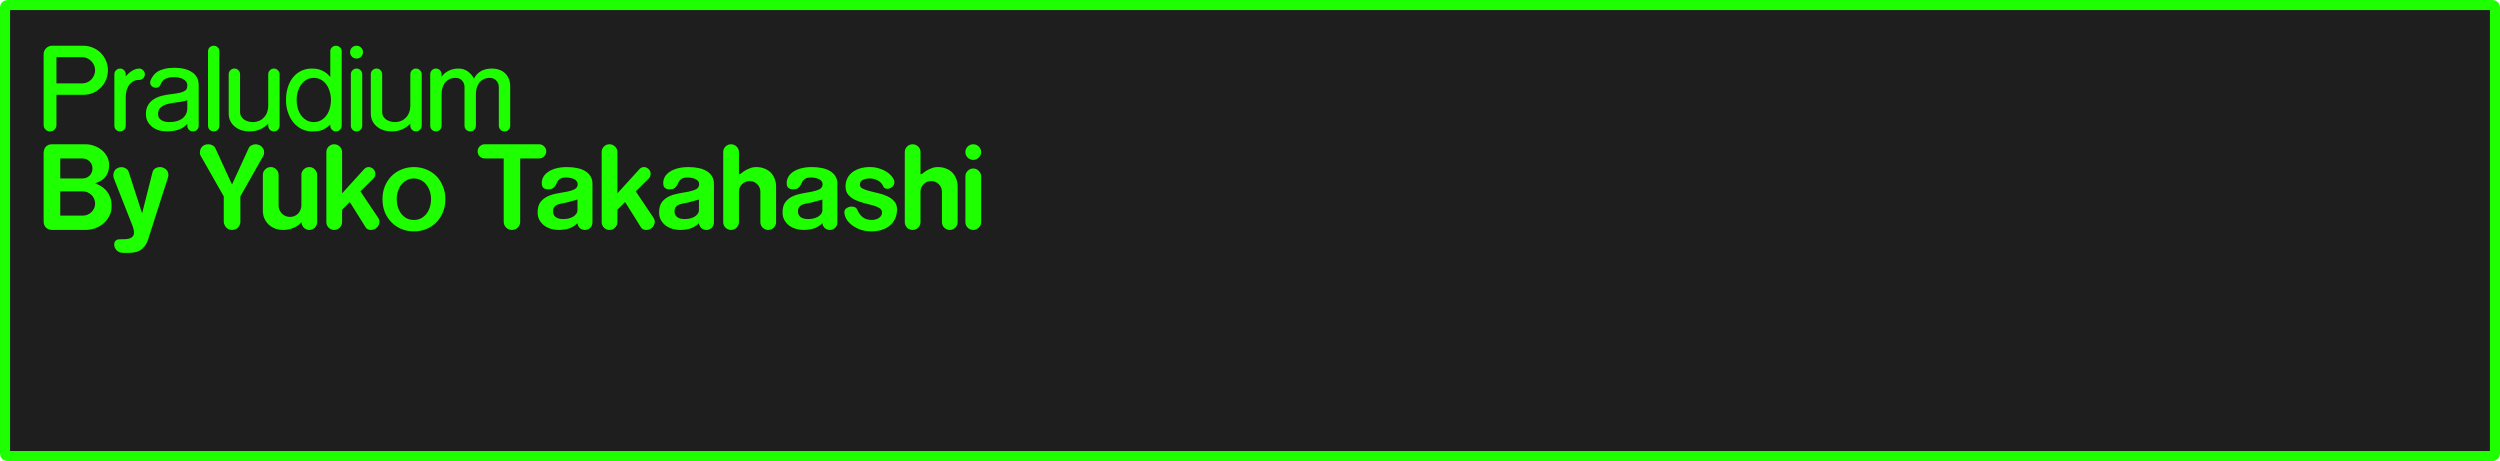 <svg version="1.1" xmlns="http://www.w3.org/2000/svg" xmlns:xlink="http://www.w3.org/1999/xlink" width="372.215" height="68.643" viewBox="0,0,372.215,68.643"><g transform="translate(-53.893,-145.679)"><g data-paper-data="{&quot;isPaintingLayer&quot;:true}" fill-rule="nonzero" stroke-linecap="butt" stroke-linejoin="miter" stroke-dasharray="" style="mix-blend-mode: normal"><path d="M425.01,146.429c0.193,0 0.348,0.155 0.348,0.348v66.445c0,0.193 -0.155,0.35 -0.348,0.35h-370.018c-0.193,0 -0.35,-0.156 -0.35,-0.35v-66.445c0,-0.193 0.156,-0.348 0.35,-0.348z" fill="#1e1e1e" stroke="#1eff00" stroke-width="1.5" stroke-miterlimit="4" stroke-dashoffset="17.35"/><path d="M66.307,152.488c0.507,0 0.982,0.097 1.424,0.291c0.442,0.183 0.83,0.441 1.164,0.775c0.334,0.334 0.592,0.722 0.775,1.164c0.194,0.442 0.291,0.917 0.291,1.424c0,0.507 -0.097,0.98 -0.291,1.422c-0.183,0.442 -0.441,0.83 -0.775,1.164c-0.334,0.334 -0.722,0.599 -1.164,0.793c-0.442,0.183 -0.917,0.275 -1.424,0.275h-4.01v4.494c0,0.259 -0.092,0.486 -0.275,0.68c-0.183,0.183 -0.408,0.273 -0.678,0.273c-0.259,0 -0.486,-0.09 -0.68,-0.273c-0.183,-0.194 -0.275,-0.421 -0.275,-0.68v-10.541c0,-0.345 0.125,-0.643 0.373,-0.891c0.248,-0.248 0.549,-0.371 0.904,-0.371zM86.318,152.73c0.162,0.162 0.242,0.361 0.242,0.598v11.061c0,0.237 -0.081,0.441 -0.242,0.613c-0.162,0.162 -0.361,0.242 -0.598,0.242c-0.237,0 -0.443,-0.08 -0.615,-0.242c-0.162,-0.172 -0.242,-0.376 -0.242,-0.613v-11.061c0,-0.237 0.081,-0.436 0.242,-0.598c0.172,-0.162 0.378,-0.242 0.615,-0.242c0.237,0 0.436,0.08 0.598,0.242zM104.51,152.73c0.172,0.162 0.26,0.361 0.26,0.598v11.061c0,0.237 -0.087,0.441 -0.26,0.613c-0.162,0.162 -0.361,0.242 -0.598,0.242c-0.237,0 -0.436,-0.08 -0.598,-0.242c-0.162,-0.172 -0.244,-0.376 -0.244,-0.613v-0.146c-0.216,0.183 -0.419,0.339 -0.613,0.469c-0.183,0.13 -0.377,0.238 -0.582,0.324c-0.205,0.076 -0.432,0.128 -0.68,0.16c-0.248,0.032 -0.534,0.049 -0.857,0.049c-0.528,0 -1.03,-0.114 -1.504,-0.34c-0.464,-0.226 -0.873,-0.544 -1.229,-0.953c-0.345,-0.42 -0.619,-0.917 -0.824,-1.488c-0.205,-0.571 -0.307,-1.201 -0.307,-1.891c0,-0.69 0.092,-1.321 0.275,-1.893c0.183,-0.582 0.441,-1.077 0.775,-1.486c0.345,-0.42 0.754,-0.744 1.229,-0.971c0.474,-0.226 1.002,-0.34 1.584,-0.34c0.442,0 0.825,0.054 1.148,0.162c0.323,0.108 0.593,0.238 0.809,0.389c0.216,0.14 0.383,0.28 0.502,0.42c0.129,0.14 0.22,0.242 0.273,0.307v-3.832c0,-0.237 0.082,-0.436 0.244,-0.598c0.162,-0.162 0.361,-0.242 0.598,-0.242c0.237,0 0.436,0.08 0.598,0.242zM107.648,152.762c0.194,0.183 0.291,0.41 0.291,0.68c0,0.259 -0.097,0.486 -0.291,0.68c-0.183,0.183 -0.403,0.275 -0.662,0.275c-0.269,0 -0.501,-0.092 -0.695,-0.275c-0.183,-0.194 -0.275,-0.421 -0.275,-0.68c0,-0.27 0.092,-0.497 0.275,-0.68c0.194,-0.183 0.426,-0.273 0.695,-0.273c0.259,0 0.479,0.09 0.662,0.273zM62.297,158.098h3.799c0.269,0 0.525,-0.048 0.762,-0.145c0.237,-0.108 0.441,-0.248 0.613,-0.42c0.183,-0.183 0.323,-0.394 0.42,-0.631c0.108,-0.237 0.162,-0.49 0.162,-0.76c0,-0.27 -0.054,-0.523 -0.162,-0.76c-0.097,-0.237 -0.237,-0.443 -0.42,-0.615c-0.172,-0.183 -0.376,-0.323 -0.613,-0.42c-0.237,-0.108 -0.492,-0.162 -0.762,-0.162h-3.799zM82.49,156.432c0.658,0.431 0.986,1.074 0.986,1.926v6.029c0,0.237 -0.081,0.443 -0.242,0.615c-0.162,0.162 -0.36,0.242 -0.598,0.242c-0.237,0 -0.443,-0.08 -0.615,-0.242c-0.162,-0.172 -0.242,-0.378 -0.242,-0.615v-0.258c-0.41,0.442 -0.878,0.738 -1.406,0.889c-0.517,0.151 -1.066,0.227 -1.648,0.227c-0.366,0 -0.74,-0.048 -1.117,-0.145c-0.366,-0.108 -0.7,-0.271 -1.002,-0.486c-0.291,-0.216 -0.528,-0.485 -0.711,-0.809c-0.183,-0.323 -0.275,-0.711 -0.275,-1.164c0,-0.517 0.102,-0.948 0.307,-1.293c0.205,-0.356 0.481,-0.647 0.826,-0.873c0.345,-0.227 0.738,-0.399 1.18,-0.518c0.453,-0.119 0.926,-0.204 1.422,-0.258c0.571,-0.065 1.018,-0.136 1.342,-0.211c0.323,-0.086 0.567,-0.183 0.729,-0.291c0.162,-0.108 0.259,-0.231 0.291,-0.371c0.043,-0.14 0.064,-0.296 0.064,-0.469c0,-0.205 -0.059,-0.384 -0.178,-0.535c-0.119,-0.151 -0.27,-0.274 -0.453,-0.371c-0.183,-0.097 -0.387,-0.168 -0.613,-0.211c-0.226,-0.054 -0.448,-0.08 -0.664,-0.08c-0.388,0 -0.7,0.033 -0.938,0.098c-0.237,0.065 -0.431,0.15 -0.582,0.258c-0.151,0.108 -0.274,0.238 -0.371,0.389c-0.086,0.151 -0.167,0.307 -0.242,0.469c-0.065,0.129 -0.157,0.226 -0.275,0.291c-0.108,0.054 -0.221,0.08 -0.34,0.08c-0.216,0 -0.414,-0.069 -0.598,-0.209c-0.183,-0.14 -0.275,-0.334 -0.275,-0.582c0,-0.097 0.026,-0.215 0.08,-0.355c0.097,-0.226 0.227,-0.448 0.389,-0.664c0.162,-0.226 0.377,-0.425 0.646,-0.598c0.28,-0.172 0.621,-0.307 1.02,-0.404c0.41,-0.108 0.904,-0.162 1.486,-0.162c1.099,0 1.972,0.22 2.619,0.662zM72.373,156.143c0.162,0.162 0.242,0.361 0.242,0.598v0.307c0.043,-0.043 0.124,-0.129 0.242,-0.258c0.119,-0.129 0.265,-0.259 0.438,-0.389c0.183,-0.14 0.382,-0.258 0.598,-0.355c0.226,-0.108 0.463,-0.162 0.711,-0.162c0.237,0 0.438,0.087 0.6,0.26c0.172,0.162 0.258,0.361 0.258,0.598c0,0.226 -0.085,0.425 -0.258,0.598c-0.162,0.162 -0.362,0.242 -0.6,0.242c-0.41,0 -0.743,0.097 -1.002,0.291c-0.259,0.183 -0.462,0.405 -0.613,0.664c-0.14,0.259 -0.237,0.528 -0.291,0.809c-0.054,0.28 -0.082,0.512 -0.082,0.695v4.348c0,0.237 -0.081,0.443 -0.242,0.615c-0.162,0.162 -0.36,0.242 -0.598,0.242c-0.237,0 -0.443,-0.08 -0.615,-0.242c-0.162,-0.172 -0.242,-0.378 -0.242,-0.615v-7.646c0,-0.237 0.081,-0.436 0.242,-0.598c0.172,-0.172 0.378,-0.26 0.615,-0.26c0.237,0 0.436,0.087 0.598,0.26zM89.395,156.143c0.162,0.162 0.242,0.361 0.242,0.598v5.627c0,0.248 0.054,0.463 0.162,0.646c0.119,0.183 0.263,0.339 0.436,0.469c0.183,0.118 0.384,0.211 0.6,0.275c0.226,0.065 0.447,0.098 0.662,0.098c0.356,0 0.68,-0.061 0.971,-0.18c0.291,-0.129 0.533,-0.302 0.727,-0.518c0.205,-0.216 0.361,-0.469 0.469,-0.76c0.108,-0.302 0.162,-0.624 0.162,-0.969v-4.689c0,-0.237 0.081,-0.436 0.242,-0.598c0.162,-0.172 0.362,-0.26 0.6,-0.26c0.237,0 0.436,0.087 0.598,0.26c0.172,0.162 0.258,0.361 0.258,0.598v7.648c0,0.237 -0.085,0.441 -0.258,0.613c-0.162,0.162 -0.361,0.242 -0.598,0.242c-0.237,0 -0.438,-0.08 -0.6,-0.242c-0.162,-0.172 -0.242,-0.376 -0.242,-0.613v-0.291c-0.108,0.097 -0.243,0.215 -0.404,0.355c-0.151,0.129 -0.338,0.252 -0.564,0.371c-0.226,0.119 -0.491,0.22 -0.793,0.307c-0.291,0.075 -0.631,0.113 -1.02,0.113c-0.399,0 -0.787,-0.052 -1.164,-0.16c-0.366,-0.119 -0.695,-0.291 -0.986,-0.518c-0.291,-0.226 -0.523,-0.508 -0.695,-0.842c-0.172,-0.334 -0.258,-0.722 -0.258,-1.164v-5.82c0,-0.237 0.081,-0.436 0.242,-0.598c0.172,-0.172 0.378,-0.26 0.615,-0.26c0.237,0 0.436,0.087 0.598,0.26zM107.584,156.143c0.162,0.162 0.242,0.361 0.242,0.598v7.648c0,0.237 -0.081,0.441 -0.242,0.613c-0.162,0.162 -0.36,0.242 -0.598,0.242c-0.237,0 -0.443,-0.08 -0.615,-0.242c-0.162,-0.172 -0.242,-0.376 -0.242,-0.613v-7.648c0,-0.237 0.081,-0.436 0.242,-0.598c0.172,-0.172 0.378,-0.26 0.615,-0.26c0.237,0 0.436,0.087 0.598,0.26zM110.553,156.143c0.162,0.162 0.242,0.361 0.242,0.598v5.627c0,0.248 0.054,0.463 0.162,0.646c0.119,0.183 0.263,0.339 0.436,0.469c0.183,0.118 0.384,0.211 0.6,0.275c0.226,0.065 0.447,0.098 0.662,0.098c0.356,0 0.68,-0.061 0.971,-0.18c0.291,-0.129 0.533,-0.302 0.727,-0.518c0.205,-0.216 0.361,-0.469 0.469,-0.76c0.108,-0.302 0.162,-0.624 0.162,-0.969v-4.689c0,-0.237 0.081,-0.436 0.242,-0.598c0.162,-0.172 0.362,-0.26 0.6,-0.26c0.237,0 0.436,0.087 0.598,0.26c0.172,0.162 0.258,0.361 0.258,0.598v7.648c0,0.237 -0.085,0.441 -0.258,0.613c-0.162,0.162 -0.361,0.242 -0.598,0.242c-0.237,0 -0.438,-0.08 -0.6,-0.242c-0.162,-0.172 -0.242,-0.376 -0.242,-0.613v-0.291c-0.108,0.097 -0.243,0.215 -0.404,0.355c-0.151,0.129 -0.34,0.252 -0.566,0.371c-0.226,0.119 -0.489,0.22 -0.791,0.307c-0.291,0.075 -0.631,0.113 -1.02,0.113c-0.399,0 -0.787,-0.052 -1.164,-0.16c-0.366,-0.119 -0.695,-0.291 -0.986,-0.518c-0.291,-0.226 -0.523,-0.508 -0.695,-0.842c-0.172,-0.334 -0.258,-0.722 -0.258,-1.164v-5.82c0,-0.237 0.081,-0.436 0.242,-0.598c0.172,-0.172 0.378,-0.26 0.615,-0.26c0.237,0 0.436,0.087 0.598,0.26zM119.395,156.143c0.162,0.162 0.242,0.361 0.242,0.598v0.355c0.065,-0.076 0.157,-0.184 0.275,-0.324c0.129,-0.14 0.297,-0.275 0.502,-0.404c0.205,-0.129 0.446,-0.241 0.727,-0.338c0.291,-0.097 0.631,-0.146 1.02,-0.146c0.539,0 1.003,0.146 1.391,0.438c0.388,0.28 0.689,0.63 0.904,1.051c0.291,-0.528 0.658,-0.907 1.1,-1.133c0.453,-0.237 0.98,-0.355 1.584,-0.355c0.388,0 0.745,0.059 1.068,0.178c0.334,0.108 0.62,0.276 0.857,0.502c0.248,0.226 0.442,0.506 0.582,0.84c0.14,0.334 0.209,0.722 0.209,1.164v5.822c0,0.237 -0.081,0.441 -0.242,0.613c-0.162,0.162 -0.361,0.242 -0.598,0.242c-0.237,0 -0.443,-0.08 -0.615,-0.242c-0.162,-0.172 -0.242,-0.376 -0.242,-0.613v-5.74c0,-0.377 -0.123,-0.701 -0.371,-0.971c-0.248,-0.269 -0.577,-0.404 -0.986,-0.404c-0.356,0 -0.663,0.071 -0.922,0.211c-0.259,0.129 -0.474,0.307 -0.646,0.533c-0.162,0.226 -0.287,0.484 -0.373,0.775c-0.075,0.291 -0.113,0.594 -0.113,0.906v4.689c0,0.237 -0.081,0.441 -0.242,0.613c-0.162,0.162 -0.361,0.242 -0.598,0.242c-0.237,0 -0.443,-0.08 -0.615,-0.242c-0.162,-0.172 -0.242,-0.376 -0.242,-0.613v-5.74c0,-0.377 -0.118,-0.701 -0.355,-0.971c-0.237,-0.269 -0.571,-0.404 -1.002,-0.404c-0.356,0 -0.663,0.071 -0.922,0.211c-0.259,0.129 -0.474,0.307 -0.646,0.533c-0.162,0.226 -0.287,0.484 -0.373,0.775c-0.075,0.291 -0.113,0.594 -0.113,0.906v4.689c0,0.237 -0.081,0.441 -0.242,0.613c-0.162,0.162 -0.36,0.242 -0.598,0.242c-0.237,0 -0.443,-0.08 -0.615,-0.242c-0.162,-0.172 -0.242,-0.376 -0.242,-0.613v-7.648c0,-0.237 0.081,-0.436 0.242,-0.598c0.172,-0.172 0.378,-0.26 0.615,-0.26c0.237,0 0.436,0.087 0.598,0.26zM99.529,157.549c-0.313,0.183 -0.58,0.432 -0.807,0.744c-0.216,0.302 -0.383,0.652 -0.502,1.051c-0.108,0.388 -0.162,0.797 -0.162,1.229c0,0.42 0.054,0.83 0.162,1.229c0.119,0.399 0.286,0.749 0.502,1.051c0.226,0.302 0.494,0.545 0.807,0.729c0.313,0.183 0.674,0.273 1.084,0.273c0.41,0 0.771,-0.09 1.084,-0.273c0.323,-0.183 0.593,-0.427 0.809,-0.729c0.216,-0.302 0.377,-0.652 0.484,-1.051c0.119,-0.399 0.178,-0.808 0.178,-1.229c0,-0.431 -0.059,-0.84 -0.178,-1.229c-0.108,-0.399 -0.269,-0.749 -0.484,-1.051c-0.216,-0.313 -0.485,-0.561 -0.809,-0.744c-0.313,-0.183 -0.674,-0.275 -1.084,-0.275c-0.41,0 -0.771,0.092 -1.084,0.275zM81.375,160.717c-0.205,0.065 -0.446,0.114 -0.727,0.146c-0.269,0.033 -0.556,0.07 -0.857,0.113c-0.291,0.043 -0.577,0.097 -0.857,0.162c-0.28,0.065 -0.533,0.162 -0.76,0.291c-0.226,0.119 -0.409,0.275 -0.549,0.469c-0.129,0.194 -0.195,0.442 -0.195,0.744c0,0.237 0.049,0.436 0.146,0.598c0.108,0.151 0.243,0.274 0.404,0.371c0.162,0.086 0.344,0.152 0.549,0.195c0.205,0.032 0.41,0.047 0.615,0.047c0.313,0 0.625,-0.031 0.938,-0.096c0.313,-0.075 0.592,-0.194 0.84,-0.355c0.259,-0.162 0.464,-0.379 0.615,-0.648c0.162,-0.269 0.242,-0.603 0.242,-1.002v-1.148zM66.613,167.156c0.464,0 0.906,0.082 1.326,0.244c0.431,0.151 0.809,0.366 1.133,0.646c0.323,0.269 0.581,0.593 0.775,0.971c0.194,0.377 0.291,0.78 0.291,1.211c0,0.453 -0.064,0.836 -0.193,1.148c-0.119,0.313 -0.275,0.573 -0.469,0.777c-0.194,0.205 -0.416,0.371 -0.664,0.5c-0.248,0.119 -0.496,0.227 -0.744,0.324c0.194,0.065 0.426,0.171 0.695,0.322c0.28,0.14 0.55,0.341 0.809,0.6c0.259,0.259 0.481,0.592 0.664,1.002c0.183,0.399 0.273,0.889 0.273,1.471c0,0.528 -0.107,1.008 -0.322,1.439c-0.216,0.431 -0.502,0.803 -0.857,1.115c-0.356,0.313 -0.77,0.556 -1.244,0.729c-0.464,0.173 -0.955,0.258 -1.473,0.258h-4.947c-0.151,0 -0.302,-0.021 -0.453,-0.064c-0.151,-0.054 -0.291,-0.13 -0.42,-0.227c-0.119,-0.108 -0.216,-0.243 -0.291,-0.404c-0.075,-0.162 -0.113,-0.356 -0.113,-0.582v-10.219c0,-0.097 0.017,-0.215 0.049,-0.355c0.032,-0.151 0.092,-0.291 0.178,-0.42c0.097,-0.14 0.227,-0.254 0.389,-0.34c0.172,-0.097 0.388,-0.146 0.646,-0.146zM85.541,167.32c0.194,0.097 0.34,0.253 0.438,0.469l2.457,5.367l2.459,-5.367c0.097,-0.216 0.242,-0.372 0.436,-0.469c0.194,-0.108 0.404,-0.162 0.631,-0.162c0.097,0 0.215,0.021 0.355,0.064c0.151,0.032 0.291,0.096 0.42,0.193c0.129,0.097 0.243,0.227 0.34,0.389c0.097,0.151 0.146,0.345 0.146,0.582c0,0.086 -0.012,0.172 -0.033,0.258c-0.011,0.076 -0.044,0.158 -0.098,0.244l-3.41,6.029v3.785c0,0.14 -0.028,0.28 -0.082,0.42c-0.043,0.14 -0.119,0.268 -0.227,0.387c-0.097,0.119 -0.225,0.216 -0.387,0.291c-0.151,0.076 -0.335,0.115 -0.551,0.115c-0.205,0 -0.382,-0.04 -0.533,-0.115c-0.151,-0.086 -0.281,-0.188 -0.389,-0.307c-0.097,-0.129 -0.173,-0.264 -0.227,-0.404c-0.054,-0.14 -0.08,-0.27 -0.08,-0.389v-3.783l-3.428,-6.029c-0.054,-0.086 -0.092,-0.169 -0.113,-0.244c-0.011,-0.086 -0.016,-0.172 -0.016,-0.258c0,-0.097 0.017,-0.215 0.049,-0.355c0.043,-0.14 0.107,-0.275 0.193,-0.404c0.097,-0.13 0.227,-0.238 0.389,-0.324c0.172,-0.097 0.388,-0.145 0.646,-0.145c0.216,0 0.419,0.054 0.613,0.162zM104.473,167.498c0.237,0.226 0.355,0.501 0.355,0.824v6.145l3.266,-3.59c0.194,-0.216 0.426,-0.324 0.695,-0.324c0.097,0 0.206,0.021 0.324,0.064c0.119,0.043 0.227,0.109 0.324,0.195c0.097,0.086 0.178,0.193 0.242,0.322c0.065,0.118 0.096,0.26 0.096,0.422c0,0.129 -0.026,0.264 -0.08,0.404c-0.054,0.129 -0.134,0.241 -0.242,0.338l-1.893,1.877l2.652,3.945c0.119,0.183 0.178,0.377 0.178,0.582c0,0.119 -0.026,0.247 -0.08,0.387c-0.043,0.14 -0.119,0.27 -0.227,0.389c-0.097,0.119 -0.227,0.22 -0.389,0.307c-0.162,0.086 -0.356,0.129 -0.582,0.129c-0.151,0 -0.295,-0.026 -0.436,-0.08c-0.14,-0.065 -0.254,-0.167 -0.34,-0.307l-2.361,-3.768l-1.148,1.148v1.844c0,0.313 -0.118,0.587 -0.355,0.824c-0.226,0.226 -0.501,0.34 -0.824,0.34c-0.313,0 -0.587,-0.114 -0.824,-0.34c-0.226,-0.237 -0.34,-0.512 -0.34,-0.824v-10.43c0,-0.323 0.113,-0.598 0.34,-0.824c0.237,-0.226 0.512,-0.34 0.824,-0.34c0.323,0 0.598,0.114 0.824,0.34zM134.154,167.158c0.291,0 0.539,0.102 0.744,0.307c0.216,0.205 0.324,0.453 0.324,0.744c0,0.302 -0.109,0.555 -0.324,0.76c-0.205,0.205 -0.453,0.307 -0.744,0.307h-2.812v9.41c0,0.345 -0.118,0.636 -0.355,0.873c-0.237,0.237 -0.528,0.355 -0.873,0.355c-0.345,0 -0.636,-0.118 -0.873,-0.355c-0.237,-0.237 -0.355,-0.528 -0.355,-0.873v-9.41h-2.814c-0.291,0 -0.544,-0.102 -0.76,-0.307c-0.205,-0.205 -0.307,-0.458 -0.307,-0.76c0,-0.291 0.102,-0.539 0.307,-0.744c0.216,-0.205 0.469,-0.307 0.76,-0.307zM145.463,167.498c0.237,0.226 0.355,0.501 0.355,0.824v6.145l3.266,-3.59c0.194,-0.216 0.426,-0.324 0.695,-0.324c0.097,0 0.206,0.021 0.324,0.064c0.119,0.043 0.225,0.109 0.322,0.195c0.097,0.086 0.179,0.193 0.244,0.322c0.065,0.118 0.096,0.26 0.096,0.422c0,0.129 -0.026,0.264 -0.08,0.404c-0.054,0.129 -0.134,0.241 -0.242,0.338l-1.893,1.877l2.652,3.945c0.119,0.183 0.178,0.377 0.178,0.582c0,0.119 -0.028,0.247 -0.082,0.387c-0.043,0.14 -0.117,0.27 -0.225,0.389c-0.097,0.119 -0.227,0.22 -0.389,0.307c-0.162,0.086 -0.356,0.129 -0.582,0.129c-0.151,0 -0.297,-0.026 -0.438,-0.08c-0.14,-0.065 -0.254,-0.167 -0.34,-0.307l-2.359,-3.768l-1.148,1.148v1.844c0,0.313 -0.118,0.587 -0.355,0.824c-0.226,0.226 -0.501,0.34 -0.824,0.34c-0.313,0 -0.587,-0.114 -0.824,-0.34c-0.226,-0.237 -0.34,-0.512 -0.34,-0.824v-10.43c0,-0.323 0.113,-0.598 0.34,-0.824c0.237,-0.226 0.512,-0.34 0.824,-0.34c0.323,0 0.598,0.114 0.824,0.34zM163.559,167.498c0.237,0.226 0.355,0.501 0.355,0.824v3.201c0,0.065 0.021,0.098 0.064,0.098c0.065,0 0.167,-0.054 0.307,-0.162c0.14,-0.119 0.313,-0.244 0.518,-0.373c0.216,-0.129 0.464,-0.248 0.744,-0.355c0.28,-0.119 0.593,-0.178 0.938,-0.178c0.463,0 0.878,0.076 1.244,0.227c0.377,0.151 0.692,0.357 0.939,0.615c0.248,0.259 0.435,0.566 0.564,0.922c0.14,0.345 0.211,0.716 0.211,1.115v5.318c0,0.313 -0.118,0.589 -0.355,0.826c-0.226,0.226 -0.496,0.338 -0.809,0.338c-0.323,0 -0.605,-0.112 -0.842,-0.338c-0.226,-0.237 -0.338,-0.514 -0.338,-0.826v-4.527c0,-0.442 -0.158,-0.813 -0.471,-1.115c-0.302,-0.313 -0.678,-0.469 -1.131,-0.469c-0.442,0 -0.818,0.156 -1.131,0.469c-0.302,0.302 -0.453,0.68 -0.453,1.133v4.51c0,0.313 -0.118,0.589 -0.355,0.826c-0.226,0.226 -0.503,0.338 -0.826,0.338c-0.313,0 -0.587,-0.112 -0.824,-0.338c-0.226,-0.237 -0.34,-0.514 -0.34,-0.826v-10.428c0,-0.323 0.113,-0.598 0.34,-0.824c0.237,-0.226 0.512,-0.34 0.824,-0.34c0.323,0 0.6,0.114 0.826,0.34zM190.59,167.498c0.237,0.226 0.355,0.501 0.355,0.824v3.201c0,0.065 0.021,0.098 0.064,0.098c0.065,0 0.167,-0.054 0.307,-0.162c0.14,-0.119 0.313,-0.244 0.518,-0.373c0.216,-0.129 0.464,-0.248 0.744,-0.355c0.28,-0.119 0.593,-0.178 0.938,-0.178c0.464,0 0.88,0.076 1.246,0.227c0.377,0.151 0.69,0.357 0.938,0.615c0.248,0.259 0.437,0.566 0.566,0.922c0.14,0.345 0.209,0.716 0.209,1.115v5.318c0,0.313 -0.118,0.589 -0.355,0.826c-0.226,0.226 -0.496,0.338 -0.809,0.338c-0.323,0 -0.603,-0.112 -0.84,-0.338c-0.226,-0.237 -0.34,-0.514 -0.34,-0.826v-4.527c0,-0.442 -0.156,-0.813 -0.469,-1.115c-0.302,-0.313 -0.68,-0.469 -1.133,-0.469c-0.442,0 -0.818,0.156 -1.131,0.469c-0.302,0.302 -0.453,0.68 -0.453,1.133v4.51c0,0.313 -0.118,0.589 -0.355,0.826c-0.226,0.226 -0.501,0.338 -0.824,0.338c-0.313,0 -0.587,-0.112 -0.824,-0.338c-0.226,-0.237 -0.34,-0.514 -0.34,-0.826v-10.428c0,-0.323 0.113,-0.598 0.34,-0.824c0.237,-0.226 0.512,-0.34 0.824,-0.34c0.323,0 0.598,0.114 0.824,0.34zM199.615,167.498c0.237,0.226 0.357,0.501 0.357,0.824c0,0.323 -0.12,0.598 -0.357,0.824c-0.226,0.226 -0.501,0.34 -0.824,0.34c-0.313,0 -0.587,-0.114 -0.824,-0.34c-0.226,-0.226 -0.34,-0.501 -0.34,-0.824c0,-0.323 0.113,-0.598 0.34,-0.824c0.237,-0.226 0.512,-0.34 0.824,-0.34c0.323,0 0.598,0.114 0.824,0.34zM62.863,172.25h3.314c0.205,0 0.399,-0.036 0.582,-0.111c0.183,-0.076 0.339,-0.179 0.469,-0.309c0.14,-0.14 0.247,-0.301 0.322,-0.484c0.075,-0.183 0.113,-0.377 0.113,-0.582c0,-0.205 -0.038,-0.399 -0.113,-0.582c-0.075,-0.183 -0.182,-0.339 -0.322,-0.469c-0.129,-0.14 -0.285,-0.249 -0.469,-0.324c-0.183,-0.075 -0.377,-0.113 -0.582,-0.113h-3.314zM78.578,170.877c0.259,0.216 0.389,0.507 0.389,0.873c0,0.108 -0.017,0.21 -0.049,0.307l-2.975,9.281c-0.151,0.453 -0.34,0.808 -0.566,1.066c-0.216,0.259 -0.452,0.46 -0.711,0.6c-0.259,0.14 -0.533,0.226 -0.824,0.258c-0.28,0.043 -0.55,0.064 -0.809,0.064h-0.842c-0.205,0 -0.387,-0.038 -0.549,-0.113c-0.151,-0.075 -0.286,-0.172 -0.404,-0.291c-0.108,-0.119 -0.195,-0.253 -0.26,-0.404c-0.054,-0.14 -0.08,-0.285 -0.08,-0.436c0,-0.216 0.064,-0.4 0.193,-0.551c0.14,-0.151 0.357,-0.227 0.648,-0.227c0.28,0 0.543,-0.006 0.791,-0.016c0.259,-0.011 0.486,-0.049 0.68,-0.113c0.194,-0.065 0.345,-0.167 0.453,-0.307c0.119,-0.129 0.178,-0.318 0.178,-0.566c0,-0.151 -0.021,-0.319 -0.064,-0.502c-0.043,-0.183 -0.114,-0.399 -0.211,-0.646l-2.699,-6.855c-0.065,-0.162 -0.098,-0.334 -0.098,-0.518c0,-0.129 0.021,-0.264 0.064,-0.404c0.043,-0.14 0.107,-0.268 0.193,-0.387c0.097,-0.118 0.222,-0.215 0.373,-0.291c0.162,-0.086 0.356,-0.131 0.582,-0.131c0.237,0 0.457,0.066 0.662,0.195c0.205,0.119 0.344,0.296 0.42,0.533l1.99,6.145l1.551,-6.129c0.065,-0.248 0.2,-0.437 0.404,-0.566c0.216,-0.129 0.447,-0.193 0.695,-0.193c0.323,0 0.614,0.109 0.873,0.324zM95.033,170.908c0.226,0.226 0.34,0.496 0.34,0.809v4.561c0,0.237 0.043,0.457 0.129,0.662c0.097,0.205 0.22,0.387 0.371,0.549c0.151,0.151 0.328,0.271 0.533,0.357c0.216,0.086 0.438,0.129 0.664,0.129c0.237,0 0.457,-0.043 0.662,-0.129c0.205,-0.086 0.382,-0.206 0.533,-0.357c0.151,-0.162 0.269,-0.344 0.355,-0.549c0.097,-0.205 0.146,-0.425 0.146,-0.662v-4.561c0,-0.313 0.113,-0.582 0.34,-0.809c0.237,-0.237 0.516,-0.355 0.84,-0.355c0.323,0 0.598,0.118 0.824,0.355c0.226,0.226 0.34,0.496 0.34,0.809v7.033c0,0.313 -0.113,0.587 -0.34,0.824c-0.226,0.226 -0.501,0.34 -0.824,0.34c-0.323,0 -0.598,-0.114 -0.824,-0.34c-0.226,-0.237 -0.34,-0.512 -0.34,-0.824c-0.097,0.119 -0.225,0.249 -0.387,0.389c-0.162,0.129 -0.356,0.252 -0.582,0.371c-0.226,0.108 -0.486,0.205 -0.777,0.291c-0.291,0.076 -0.62,0.113 -0.986,0.113c-0.41,0 -0.798,-0.064 -1.164,-0.193c-0.366,-0.14 -0.69,-0.334 -0.971,-0.582c-0.269,-0.259 -0.485,-0.561 -0.646,-0.906c-0.162,-0.356 -0.242,-0.749 -0.242,-1.18v-5.336c0,-0.313 0.113,-0.582 0.34,-0.809c0.237,-0.237 0.516,-0.355 0.84,-0.355c0.323,0 0.6,0.118 0.826,0.355zM117.357,170.908c0.571,0.226 1.066,0.55 1.486,0.971c0.42,0.42 0.749,0.927 0.986,1.52c0.248,0.582 0.373,1.23 0.373,1.941c0,0.711 -0.125,1.362 -0.373,1.955c-0.237,0.582 -0.566,1.084 -0.986,1.504c-0.42,0.42 -0.915,0.749 -1.486,0.986c-0.571,0.226 -1.186,0.34 -1.844,0.34c-0.647,0 -1.257,-0.114 -1.828,-0.34c-0.571,-0.237 -1.066,-0.566 -1.486,-0.986c-0.42,-0.42 -0.756,-0.922 -1.004,-1.504c-0.237,-0.593 -0.355,-1.244 -0.355,-1.955c0,-0.711 0.118,-1.359 0.355,-1.941c0.248,-0.593 0.584,-1.099 1.004,-1.52c0.42,-0.42 0.915,-0.744 1.486,-0.971c0.571,-0.237 1.181,-0.355 1.828,-0.355c0.658,0 1.272,0.118 1.844,0.355zM139.822,170.699c0.464,0.097 0.863,0.246 1.197,0.451c0.345,0.205 0.61,0.465 0.793,0.777c0.194,0.302 0.291,0.668 0.291,1.1v5.771c0,0.312 -0.109,0.577 -0.324,0.793c-0.216,0.216 -0.48,0.322 -0.793,0.322c-0.291,0 -0.544,-0.09 -0.76,-0.273c-0.205,-0.194 -0.323,-0.437 -0.355,-0.729c-0.41,0.388 -0.84,0.653 -1.293,0.793c-0.453,0.14 -0.964,0.209 -1.535,0.209c-0.366,0 -0.74,-0.052 -1.117,-0.16c-0.366,-0.108 -0.7,-0.271 -1.002,-0.486c-0.291,-0.226 -0.528,-0.501 -0.711,-0.824c-0.183,-0.323 -0.275,-0.7 -0.275,-1.131c0,-0.668 0.146,-1.191 0.438,-1.568c0.302,-0.377 0.673,-0.663 1.115,-0.857c0.442,-0.194 0.915,-0.334 1.422,-0.42c0.517,-0.086 0.998,-0.174 1.439,-0.26c0.442,-0.086 0.809,-0.205 1.1,-0.355c0.302,-0.162 0.453,-0.415 0.453,-0.76c0,-0.162 -0.049,-0.301 -0.146,-0.42c-0.086,-0.13 -0.209,-0.233 -0.371,-0.309c-0.162,-0.086 -0.351,-0.15 -0.566,-0.193c-0.216,-0.043 -0.443,-0.064 -0.68,-0.064c-0.313,0 -0.554,0.043 -0.727,0.129c-0.172,0.086 -0.312,0.195 -0.42,0.324c-0.097,0.129 -0.178,0.274 -0.242,0.436c-0.065,0.151 -0.147,0.291 -0.244,0.42c-0.086,0.13 -0.205,0.238 -0.355,0.324c-0.151,0.086 -0.366,0.129 -0.646,0.129c-0.259,0 -0.486,-0.064 -0.68,-0.193c-0.183,-0.14 -0.273,-0.388 -0.273,-0.744c0,-0.345 0.085,-0.662 0.258,-0.953c0.172,-0.291 0.421,-0.539 0.744,-0.744c0.323,-0.216 0.716,-0.384 1.18,-0.502c0.463,-0.119 0.986,-0.178 1.568,-0.178c0.55,0 1.056,0.049 1.52,0.146zM157.908,170.699c0.464,0.097 0.861,0.246 1.195,0.451c0.345,0.205 0.61,0.465 0.793,0.777c0.194,0.302 0.291,0.668 0.291,1.1v5.771c0,0.312 -0.109,0.577 -0.324,0.793c-0.216,0.216 -0.478,0.322 -0.791,0.322c-0.291,0 -0.544,-0.09 -0.76,-0.273c-0.205,-0.194 -0.323,-0.437 -0.355,-0.729c-0.41,0.388 -0.842,0.653 -1.295,0.793c-0.453,0.14 -0.964,0.209 -1.535,0.209c-0.366,0 -0.738,-0.052 -1.115,-0.16c-0.366,-0.108 -0.702,-0.271 -1.004,-0.486c-0.291,-0.226 -0.528,-0.501 -0.711,-0.824c-0.183,-0.323 -0.275,-0.7 -0.275,-1.131c0,-0.668 0.146,-1.191 0.438,-1.568c0.302,-0.377 0.673,-0.663 1.115,-0.857c0.442,-0.194 0.917,-0.334 1.424,-0.42c0.517,-0.086 0.996,-0.174 1.438,-0.26c0.442,-0.086 0.809,-0.205 1.1,-0.355c0.302,-0.162 0.453,-0.415 0.453,-0.76c0,-0.162 -0.048,-0.301 -0.145,-0.42c-0.086,-0.13 -0.211,-0.233 -0.373,-0.309c-0.162,-0.086 -0.351,-0.15 -0.566,-0.193c-0.216,-0.043 -0.441,-0.064 -0.678,-0.064c-0.313,0 -0.556,0.043 -0.729,0.129c-0.172,0.086 -0.312,0.195 -0.42,0.324c-0.097,0.129 -0.177,0.274 -0.242,0.436c-0.065,0.151 -0.145,0.291 -0.242,0.42c-0.086,0.13 -0.205,0.238 -0.355,0.324c-0.151,0.086 -0.368,0.129 -0.648,0.129c-0.259,0 -0.484,-0.064 -0.678,-0.193c-0.183,-0.14 -0.275,-0.388 -0.275,-0.744c0,-0.345 0.085,-0.662 0.258,-0.953c0.172,-0.291 0.421,-0.539 0.744,-0.744c0.323,-0.216 0.718,-0.384 1.182,-0.502c0.464,-0.119 0.986,-0.178 1.568,-0.178c0.55,0 1.056,0.049 1.52,0.146zM176.287,170.699c0.464,0.097 0.861,0.246 1.195,0.451c0.345,0.205 0.61,0.465 0.793,0.777c0.194,0.302 0.291,0.668 0.291,1.1v5.771c0,0.312 -0.109,0.577 -0.324,0.793c-0.216,0.216 -0.478,0.322 -0.791,0.322c-0.291,0 -0.544,-0.09 -0.76,-0.273c-0.205,-0.194 -0.323,-0.437 -0.355,-0.729c-0.41,0.388 -0.842,0.653 -1.295,0.793c-0.453,0.14 -0.964,0.209 -1.535,0.209c-0.366,0 -0.738,-0.052 -1.115,-0.16c-0.366,-0.108 -0.702,-0.271 -1.004,-0.486c-0.291,-0.226 -0.528,-0.501 -0.711,-0.824c-0.183,-0.323 -0.273,-0.7 -0.273,-1.131c0,-0.668 0.145,-1.191 0.436,-1.568c0.302,-0.377 0.673,-0.663 1.115,-0.857c0.442,-0.194 0.917,-0.334 1.424,-0.42c0.517,-0.086 0.996,-0.174 1.438,-0.26c0.442,-0.086 0.809,-0.205 1.1,-0.355c0.302,-0.162 0.453,-0.415 0.453,-0.76c0,-0.162 -0.048,-0.301 -0.145,-0.42c-0.086,-0.13 -0.211,-0.233 -0.373,-0.309c-0.162,-0.086 -0.349,-0.15 -0.564,-0.193c-0.216,-0.043 -0.443,-0.064 -0.68,-0.064c-0.313,0 -0.556,0.043 -0.729,0.129c-0.172,0.086 -0.312,0.195 -0.42,0.324c-0.097,0.129 -0.178,0.274 -0.242,0.436c-0.065,0.151 -0.145,0.291 -0.242,0.42c-0.086,0.13 -0.205,0.238 -0.355,0.324c-0.151,0.086 -0.366,0.129 -0.646,0.129h-0.002c-0.259,0 -0.484,-0.064 -0.678,-0.193c-0.183,-0.14 -0.275,-0.388 -0.275,-0.744c0,-0.345 0.087,-0.662 0.26,-0.953c0.172,-0.291 0.419,-0.539 0.742,-0.744c0.323,-0.216 0.718,-0.384 1.182,-0.502c0.464,-0.119 0.986,-0.178 1.568,-0.178c0.55,0 1.056,0.049 1.52,0.146zM184.896,170.795c0.453,0.151 0.834,0.34 1.146,0.566c0.323,0.226 0.572,0.475 0.744,0.744c0.183,0.259 0.275,0.5 0.275,0.727c0,0.14 -0.033,0.27 -0.098,0.389c-0.065,0.119 -0.15,0.22 -0.258,0.307c-0.097,0.075 -0.21,0.141 -0.34,0.195c-0.119,0.043 -0.237,0.064 -0.355,0.064c-0.129,0 -0.254,-0.028 -0.373,-0.082c-0.119,-0.065 -0.204,-0.171 -0.258,-0.322c-0.086,-0.205 -0.205,-0.377 -0.355,-0.518c-0.14,-0.14 -0.301,-0.254 -0.484,-0.34c-0.172,-0.097 -0.362,-0.168 -0.566,-0.211c-0.194,-0.043 -0.388,-0.064 -0.582,-0.064c-0.42,0 -0.771,0.076 -1.051,0.227c-0.28,0.14 -0.422,0.367 -0.422,0.68c0,0.259 0.135,0.458 0.404,0.598c0.28,0.14 0.626,0.265 1.035,0.373c0.41,0.097 0.852,0.204 1.326,0.322c0.474,0.108 0.917,0.259 1.326,0.453c0.41,0.183 0.748,0.432 1.018,0.744c0.28,0.302 0.422,0.706 0.422,1.213c0,0.539 -0.104,1.012 -0.309,1.422c-0.194,0.399 -0.464,0.739 -0.809,1.02c-0.334,0.27 -0.732,0.473 -1.195,0.613c-0.453,0.14 -0.938,0.211 -1.455,0.211c-0.658,0 -1.239,-0.092 -1.746,-0.275c-0.507,-0.194 -0.932,-0.431 -1.277,-0.711c-0.345,-0.28 -0.61,-0.588 -0.793,-0.922c-0.172,-0.345 -0.258,-0.662 -0.258,-0.953c0,-0.248 0.112,-0.449 0.338,-0.6c0.237,-0.151 0.492,-0.227 0.762,-0.227c0.183,0 0.349,0.038 0.5,0.113c0.151,0.075 0.26,0.194 0.324,0.355c0.183,0.453 0.446,0.819 0.791,1.1c0.345,0.28 0.799,0.42 1.359,0.42c0.183,0 0.366,-0.021 0.549,-0.064c0.183,-0.054 0.346,-0.123 0.486,-0.209c0.151,-0.097 0.269,-0.211 0.355,-0.34c0.097,-0.14 0.145,-0.301 0.145,-0.484c0,-0.291 -0.135,-0.518 -0.404,-0.68c-0.269,-0.162 -0.603,-0.296 -1.002,-0.404c-0.399,-0.118 -0.836,-0.232 -1.311,-0.34c-0.474,-0.119 -0.91,-0.275 -1.309,-0.469c-0.399,-0.194 -0.732,-0.447 -1.002,-0.76c-0.269,-0.313 -0.404,-0.734 -0.404,-1.262c0,-0.42 0.085,-0.808 0.258,-1.164c0.172,-0.356 0.416,-0.656 0.729,-0.904c0.323,-0.248 0.705,-0.442 1.146,-0.582c0.442,-0.14 0.934,-0.211 1.473,-0.211c0.55,0 1.051,0.08 1.504,0.242zM199.615,171.119c0.237,0.226 0.357,0.501 0.357,0.824v6.807c0,0.323 -0.12,0.6 -0.357,0.826c-0.226,0.226 -0.501,0.338 -0.824,0.338c-0.323,0 -0.598,-0.112 -0.824,-0.338c-0.226,-0.237 -0.34,-0.514 -0.34,-0.826v-6.807c0,-0.323 0.113,-0.598 0.34,-0.824c0.237,-0.237 0.512,-0.355 0.824,-0.355c0.323,0 0.598,0.118 0.824,0.355zM114.445,172.51c-0.313,0.162 -0.58,0.389 -0.807,0.68c-0.216,0.28 -0.383,0.609 -0.502,0.986c-0.119,0.366 -0.178,0.754 -0.178,1.164c0,0.41 0.059,0.802 0.178,1.18c0.119,0.377 0.286,0.706 0.502,0.986c0.226,0.28 0.494,0.507 0.807,0.68c0.313,0.162 0.67,0.242 1.068,0.242c0.399,0 0.754,-0.08 1.066,-0.242c0.323,-0.172 0.593,-0.399 0.809,-0.68c0.216,-0.28 0.383,-0.609 0.502,-0.986c0.119,-0.377 0.178,-0.77 0.178,-1.18c0,-0.41 -0.059,-0.798 -0.178,-1.164c-0.119,-0.377 -0.286,-0.706 -0.502,-0.986c-0.216,-0.291 -0.485,-0.518 -0.809,-0.68c-0.313,-0.172 -0.668,-0.258 -1.066,-0.258c-0.399,0 -0.756,0.085 -1.068,0.258zM62.863,177.781h3.379c0.248,0 0.48,-0.049 0.695,-0.146c0.226,-0.097 0.42,-0.227 0.582,-0.389c0.162,-0.162 0.292,-0.349 0.389,-0.564c0.097,-0.216 0.145,-0.447 0.145,-0.695c0,-0.248 -0.048,-0.48 -0.145,-0.695c-0.097,-0.226 -0.227,-0.42 -0.389,-0.582c-0.162,-0.162 -0.356,-0.292 -0.582,-0.389c-0.216,-0.097 -0.447,-0.145 -0.695,-0.145h-3.379zM138.949,175.646c-0.377,0.118 -0.888,0.237 -1.535,0.355c-0.787,0.14 -1.18,0.512 -1.18,1.115c0,0.151 0.021,0.297 0.064,0.438c0.054,0.14 0.139,0.268 0.258,0.387c0.119,0.108 0.275,0.195 0.469,0.26c0.205,0.065 0.453,0.096 0.744,0.096c0.248,0 0.496,-0.026 0.744,-0.08c0.259,-0.065 0.486,-0.15 0.68,-0.258c0.205,-0.118 0.366,-0.26 0.484,-0.422c0.129,-0.172 0.193,-0.366 0.193,-0.582v-1.568c-0.226,0.054 -0.534,0.141 -0.922,0.26zM157.035,175.646c-0.377,0.118 -0.89,0.237 -1.537,0.355c-0.787,0.14 -1.18,0.512 -1.18,1.115c0,0.151 0.021,0.297 0.064,0.438c0.054,0.14 0.139,0.268 0.258,0.387c0.119,0.108 0.277,0.195 0.471,0.26c0.205,0.065 0.451,0.096 0.742,0.096c0.248,0 0.496,-0.026 0.744,-0.08c0.259,-0.065 0.486,-0.15 0.68,-0.258c0.205,-0.118 0.366,-0.26 0.484,-0.422c0.129,-0.172 0.195,-0.366 0.195,-0.582v-1.568c-0.226,0.054 -0.534,0.141 -0.922,0.26zM175.414,175.646c-0.377,0.118 -0.89,0.237 -1.537,0.355c-0.787,0.14 -1.18,0.512 -1.18,1.115c0,0.151 0.021,0.297 0.064,0.438c0.054,0.14 0.141,0.268 0.26,0.387c0.119,0.108 0.275,0.195 0.469,0.26c0.205,0.065 0.451,0.096 0.742,0.096c0.248,0 0.496,-0.026 0.744,-0.08c0.259,-0.065 0.486,-0.15 0.68,-0.258c0.205,-0.118 0.366,-0.26 0.484,-0.422c0.129,-0.172 0.195,-0.366 0.195,-0.582v-1.568c-0.226,0.054 -0.534,0.141 -0.922,0.26z" fill="#1eff00" stroke="none" stroke-width="1.011" stroke-miterlimit="10" stroke-dashoffset="0"/></g></g></svg>
